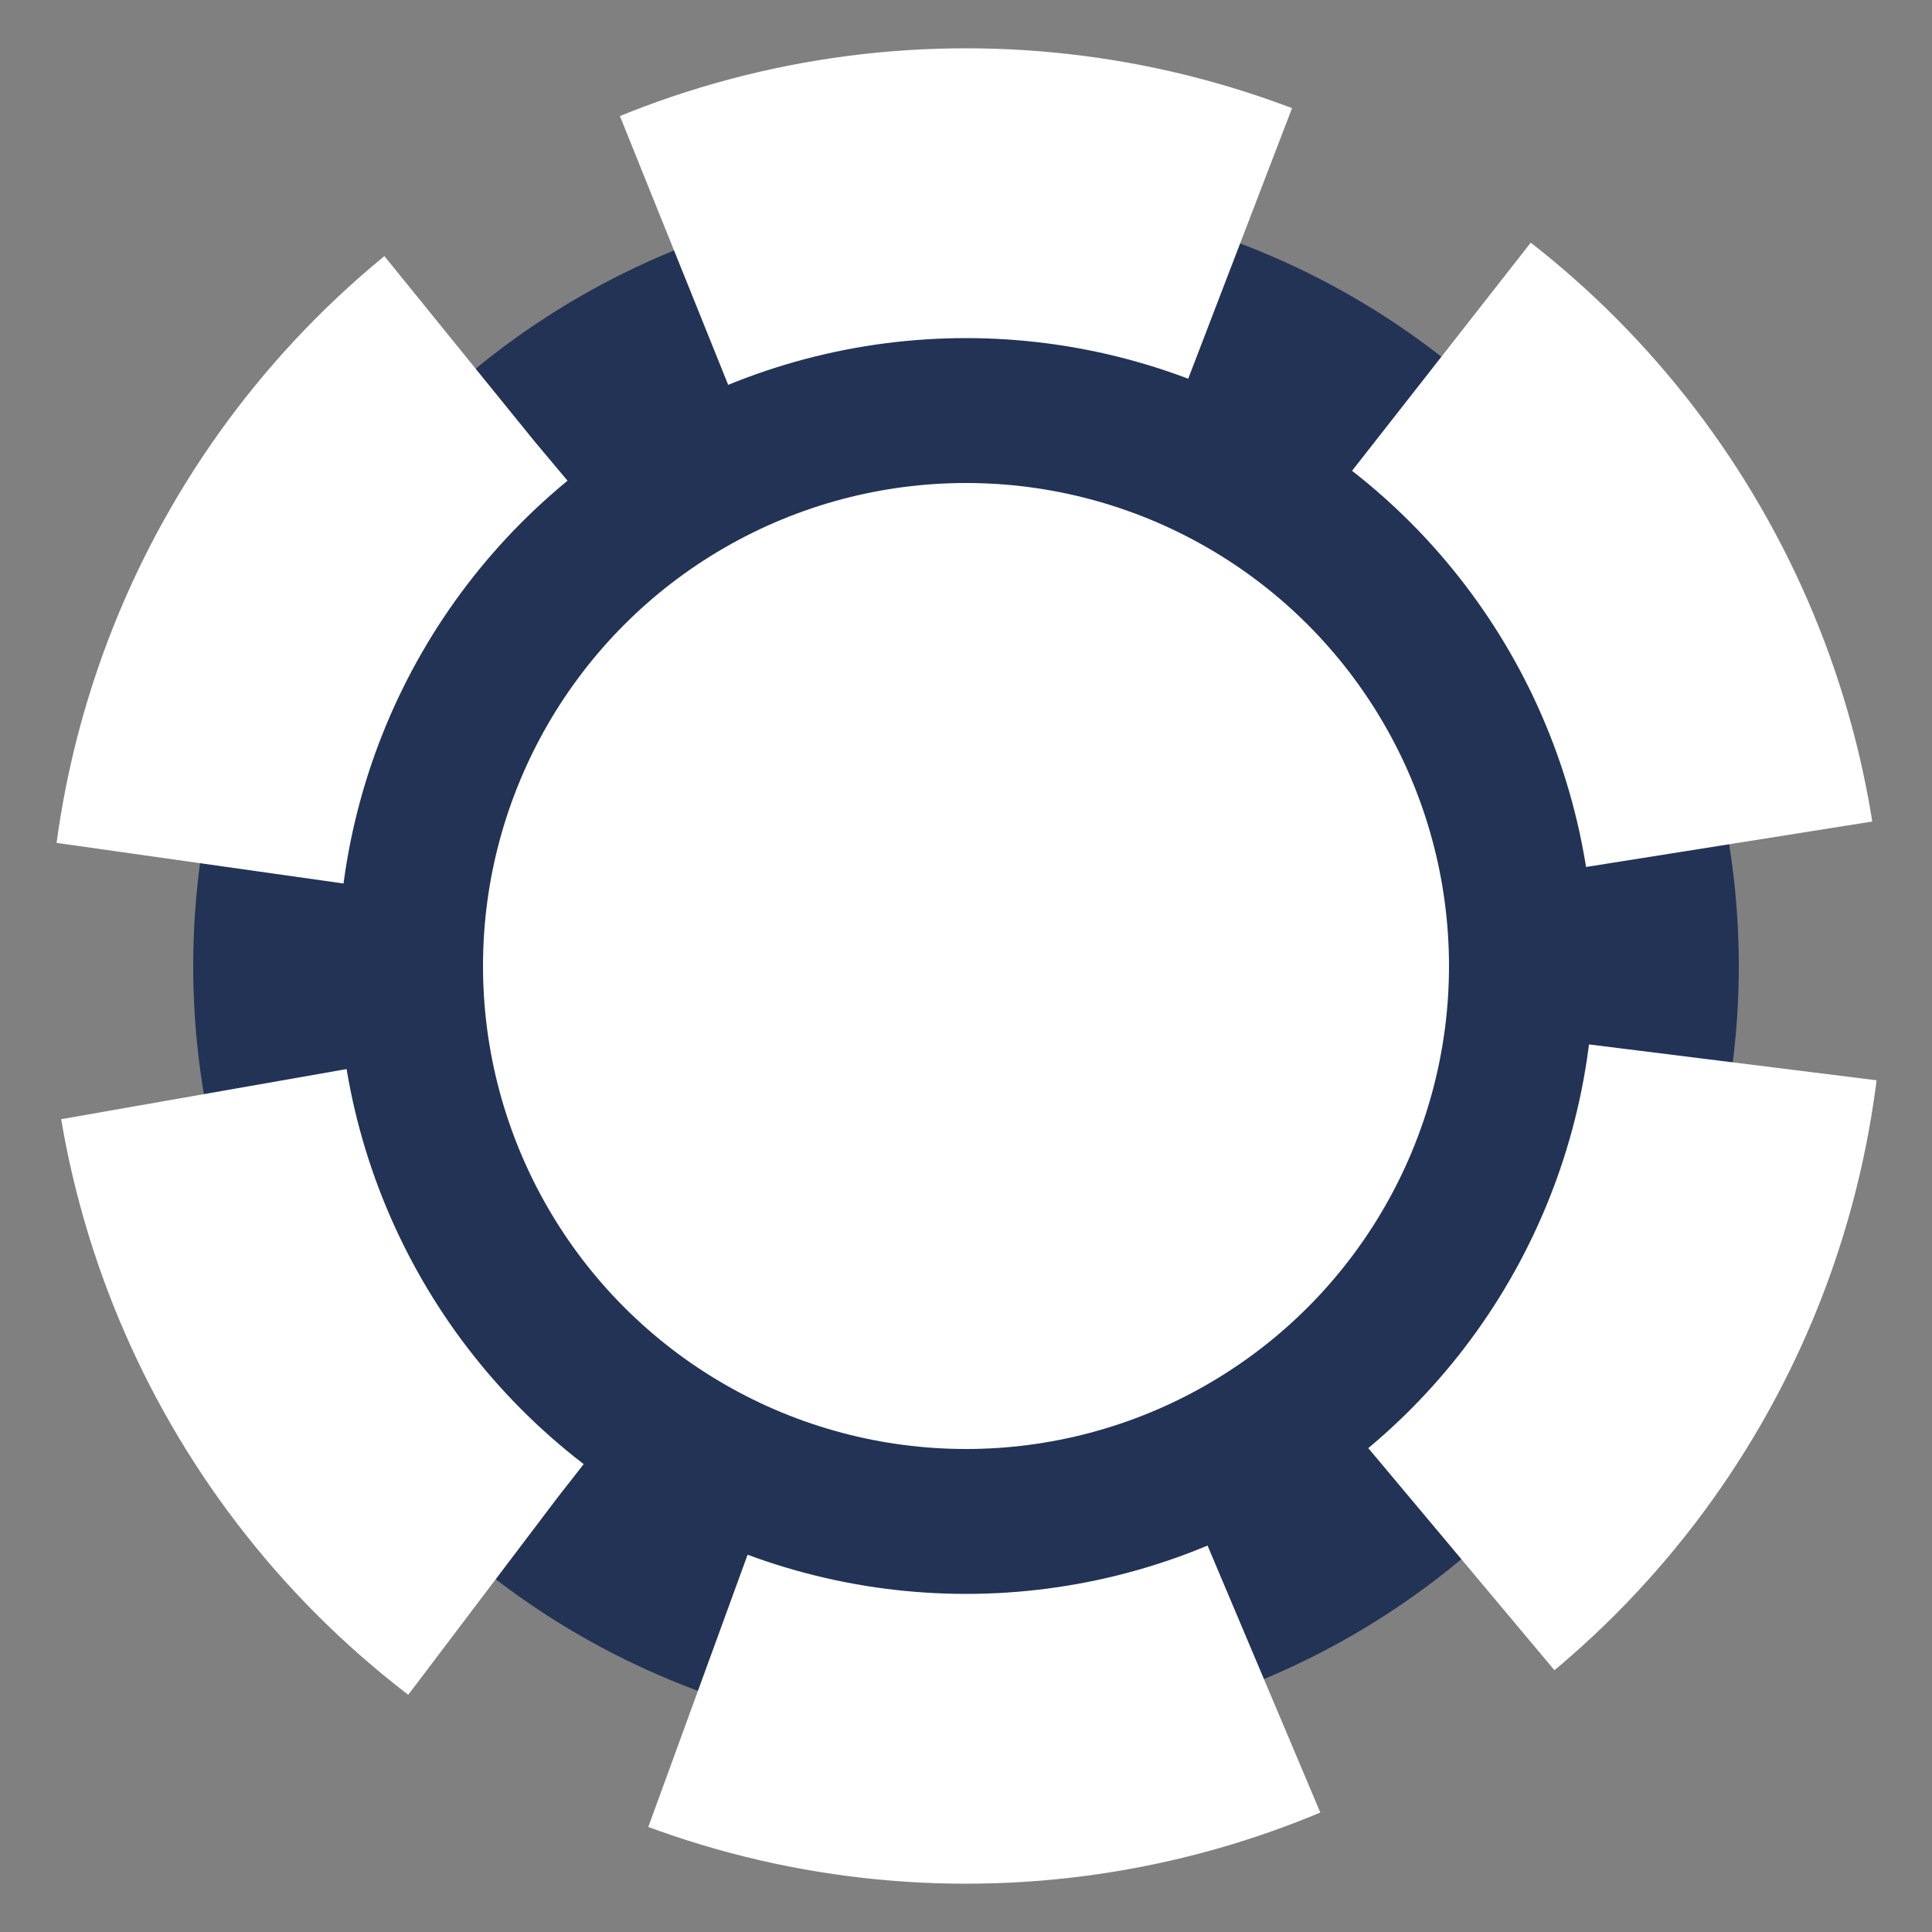 <?xml version="1.0" encoding="UTF-8"?>
<svg width="50px" height="50px" viewBox="0 0 100 100" version="1.1" xmlns="http://www.w3.org/2000/svg" xmlns:xlink="http://www.w3.org/1999/xlink">
    <rect x="0" y="0" width="100" height="100" fill="#808080" stroke="none"/>
    <!-- Generator: Sketch 46.1 (44463) - http://www.bohemiancoding.com/sketch -->
    <title>Crossing</title>
    <desc>Hardskreva.</desc>
    <defs></defs>
    <g id="crossing" stroke="none" stroke-width="5" fill="none" fill-rule="evenodd">
     <circle cx="50" cy="50" r="40" stroke-width="15" stroke="#fff" stroke-dasharray="30,12" stroke-dashoffset="37" fill="#235" fill-rule="nonzero"></circle>
        <circle cx="50" cy="50" r="25" fill="#fff" stroke-width="0" stroke="#fff" fill-rule="nonzero">
        </circle>
    </g>
</svg>